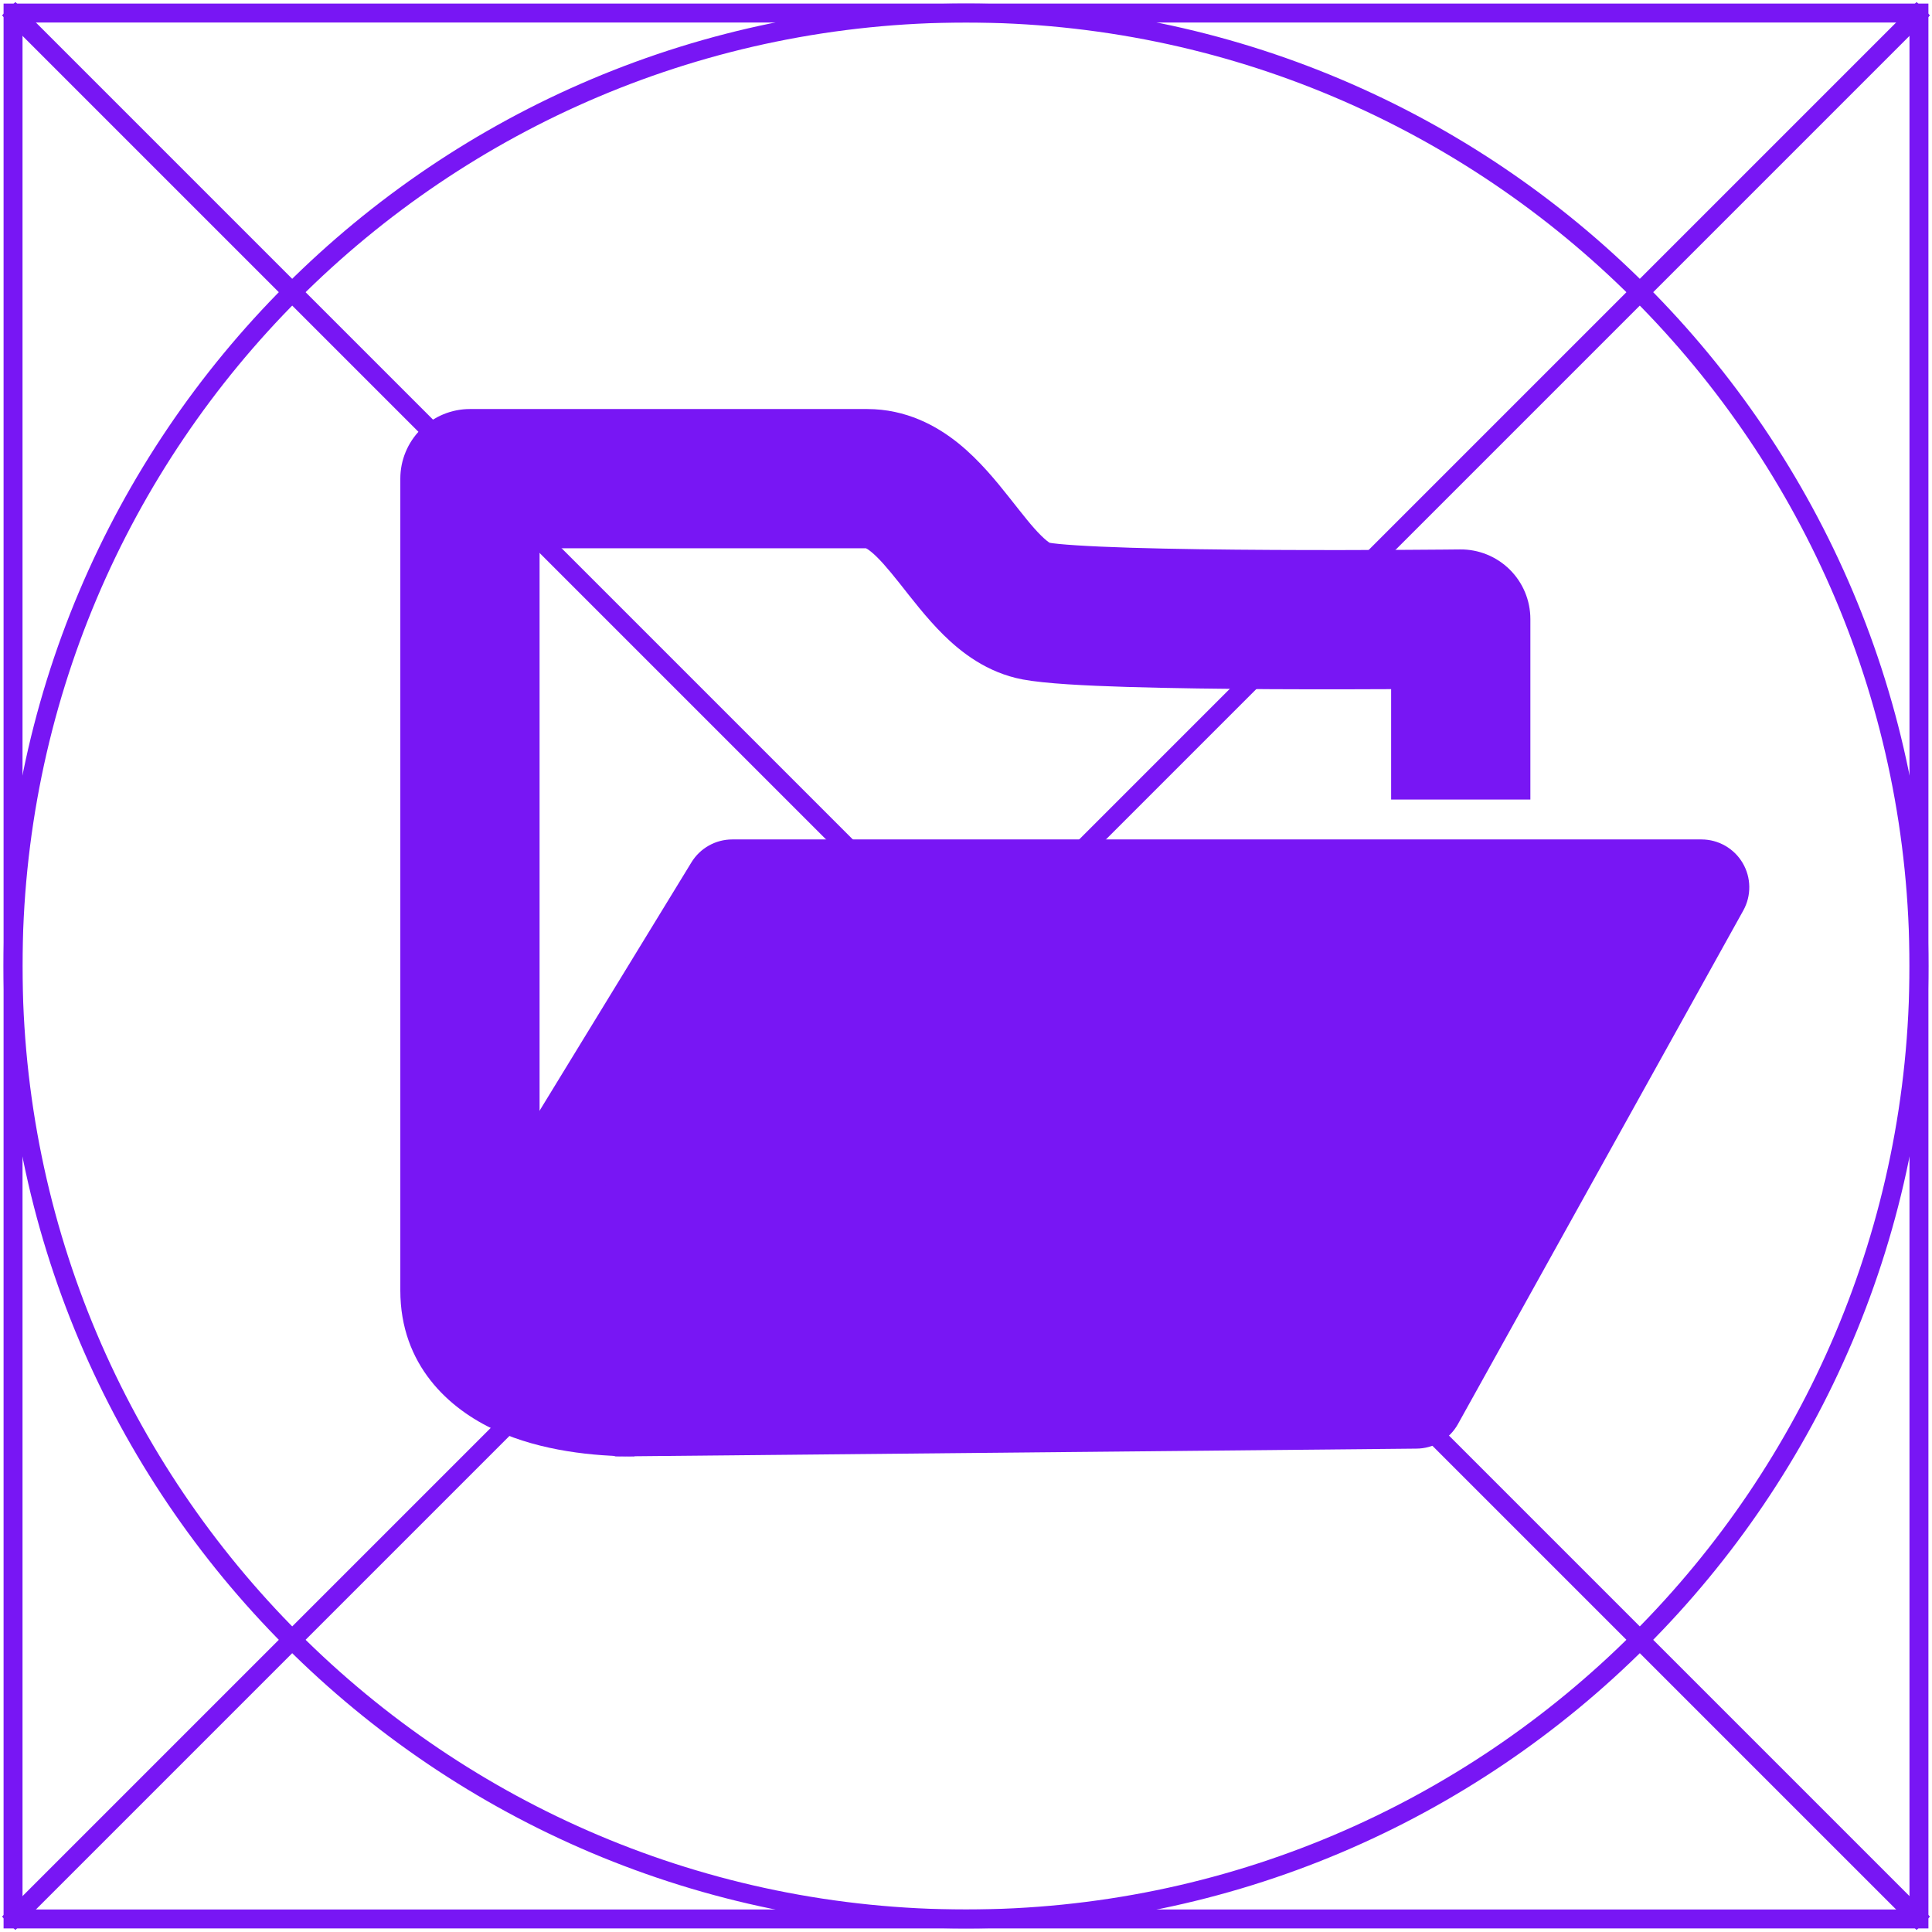 <svg width="102" height="102" viewBox="0 0 102 102" fill="none" xmlns="http://www.w3.org/2000/svg">
<g clip-path="url(#clip0_69_284)">
<path d="M77.121 32.682H80.796C80.796 31.701 80.404 30.759 79.705 30.069C79.007 29.378 78.062 28.996 77.08 29.007L77.121 32.682ZM24.811 25.27V21.595C23.836 21.595 22.901 21.982 22.212 22.671C21.523 23.36 21.135 24.295 21.135 25.27H24.811ZM80.796 42.213V32.682H73.445V42.213H80.796ZM77.121 32.682C77.08 29.007 77.08 29.007 77.08 29.007C77.079 29.007 77.079 29.007 77.079 29.007C77.079 29.007 77.078 29.007 77.077 29.007C77.075 29.007 77.072 29.007 77.067 29.007C77.058 29.007 77.045 29.007 77.027 29.008C76.992 29.008 76.939 29.009 76.869 29.009C76.73 29.011 76.525 29.012 76.263 29.015C75.739 29.019 74.985 29.025 74.07 29.03C72.238 29.04 69.763 29.047 67.186 29.033C64.604 29.02 61.939 28.987 59.722 28.919C57.378 28.847 55.86 28.742 55.349 28.646L53.994 35.872C55.178 36.094 57.314 36.2 59.496 36.267C61.805 36.338 64.541 36.371 67.148 36.385C69.759 36.398 72.262 36.391 74.109 36.381C75.034 36.376 75.796 36.37 76.327 36.366C76.593 36.364 76.801 36.362 76.942 36.36C77.013 36.359 77.067 36.359 77.105 36.358C77.123 36.358 77.137 36.358 77.147 36.358C77.152 36.358 77.155 36.358 77.158 36.358C77.159 36.358 77.16 36.358 77.16 36.358C77.161 36.358 77.161 36.358 77.161 36.358C77.161 36.358 77.162 36.358 77.121 32.682ZM55.349 28.646C55.547 28.683 55.444 28.749 54.971 28.282C54.48 27.798 54.014 27.186 53.265 26.242C52.615 25.422 51.715 24.307 50.614 23.416C49.455 22.478 47.842 21.595 45.777 21.595V28.946C45.622 28.946 45.651 28.856 45.989 29.13C46.383 29.45 46.833 29.963 47.506 30.811C48.08 31.535 48.91 32.63 49.808 33.516C50.724 34.419 52.102 35.517 53.994 35.872L55.349 28.646ZM45.777 21.595H24.811V28.946H45.777V21.595ZM21.135 25.27V68.13H28.487V25.27H21.135ZM21.135 68.13C21.135 72.059 23.692 74.39 26.206 75.529C28.582 76.605 31.35 76.888 33.494 76.888V69.537C31.826 69.537 30.253 69.291 29.24 68.832C28.764 68.617 28.584 68.431 28.535 68.369C28.528 68.359 28.487 68.334 28.487 68.13H21.135Z" fill="#7816F4"/>
<path d="M38.661 46.952L25.87 67.87L32.265 74.06H74.766L89.827 46.952H38.661Z" fill="#7816F4"/>
<path d="M25.87 67.763L23.714 66.444C23.097 67.454 23.262 68.756 24.112 69.579L25.87 67.763ZM38.661 46.845V44.318C37.781 44.318 36.964 44.776 36.505 45.527L38.661 46.845ZM89.827 46.845L92.036 48.072C92.471 47.289 92.459 46.335 92.005 45.563C91.551 44.792 90.722 44.318 89.827 44.318V46.845ZM74.766 73.953V76.48C75.684 76.48 76.53 75.982 76.975 75.18L74.766 73.953ZM32.265 73.953L30.508 75.769L31.243 76.48L32.5 76.893L32.265 73.953ZM28.026 69.081L40.817 48.163L36.505 45.527L23.714 66.444L28.026 69.081ZM38.661 49.372H89.827V44.318H38.661V49.372ZM87.618 45.618L72.557 72.726L76.975 75.18L92.036 48.072L87.618 45.618ZM74.766 71.426H32.265L32.5 76.893L74.766 76.48V71.426ZM34.023 72.137L27.627 65.947L24.112 69.579L30.508 75.769L34.023 72.137Z" fill="#7816F4"/>
<path d="M51 101.311C78.786 101.311 101.311 78.786 101.311 51C101.311 23.214 78.786 0.689 51 0.689C23.214 0.689 0.689 23.214 0.689 51C0.689 78.786 23.214 101.311 51 101.311Z" stroke="#7816F4"/>
<path d="M101.311 0.689H0.689V101.311H101.311V0.689Z" stroke="#7816F4"/>
<path d="M0.459 101.541L51 51M51 51L101.541 0.459M51 51L0.459 0.459M51 51L101.541 101.541" stroke="#7816F4"/>
</g>
<defs>
<clipPath id="clip0_69_284">
<rect width="102" height="102" fill="white"/>
</clipPath>
</defs>
</svg>
